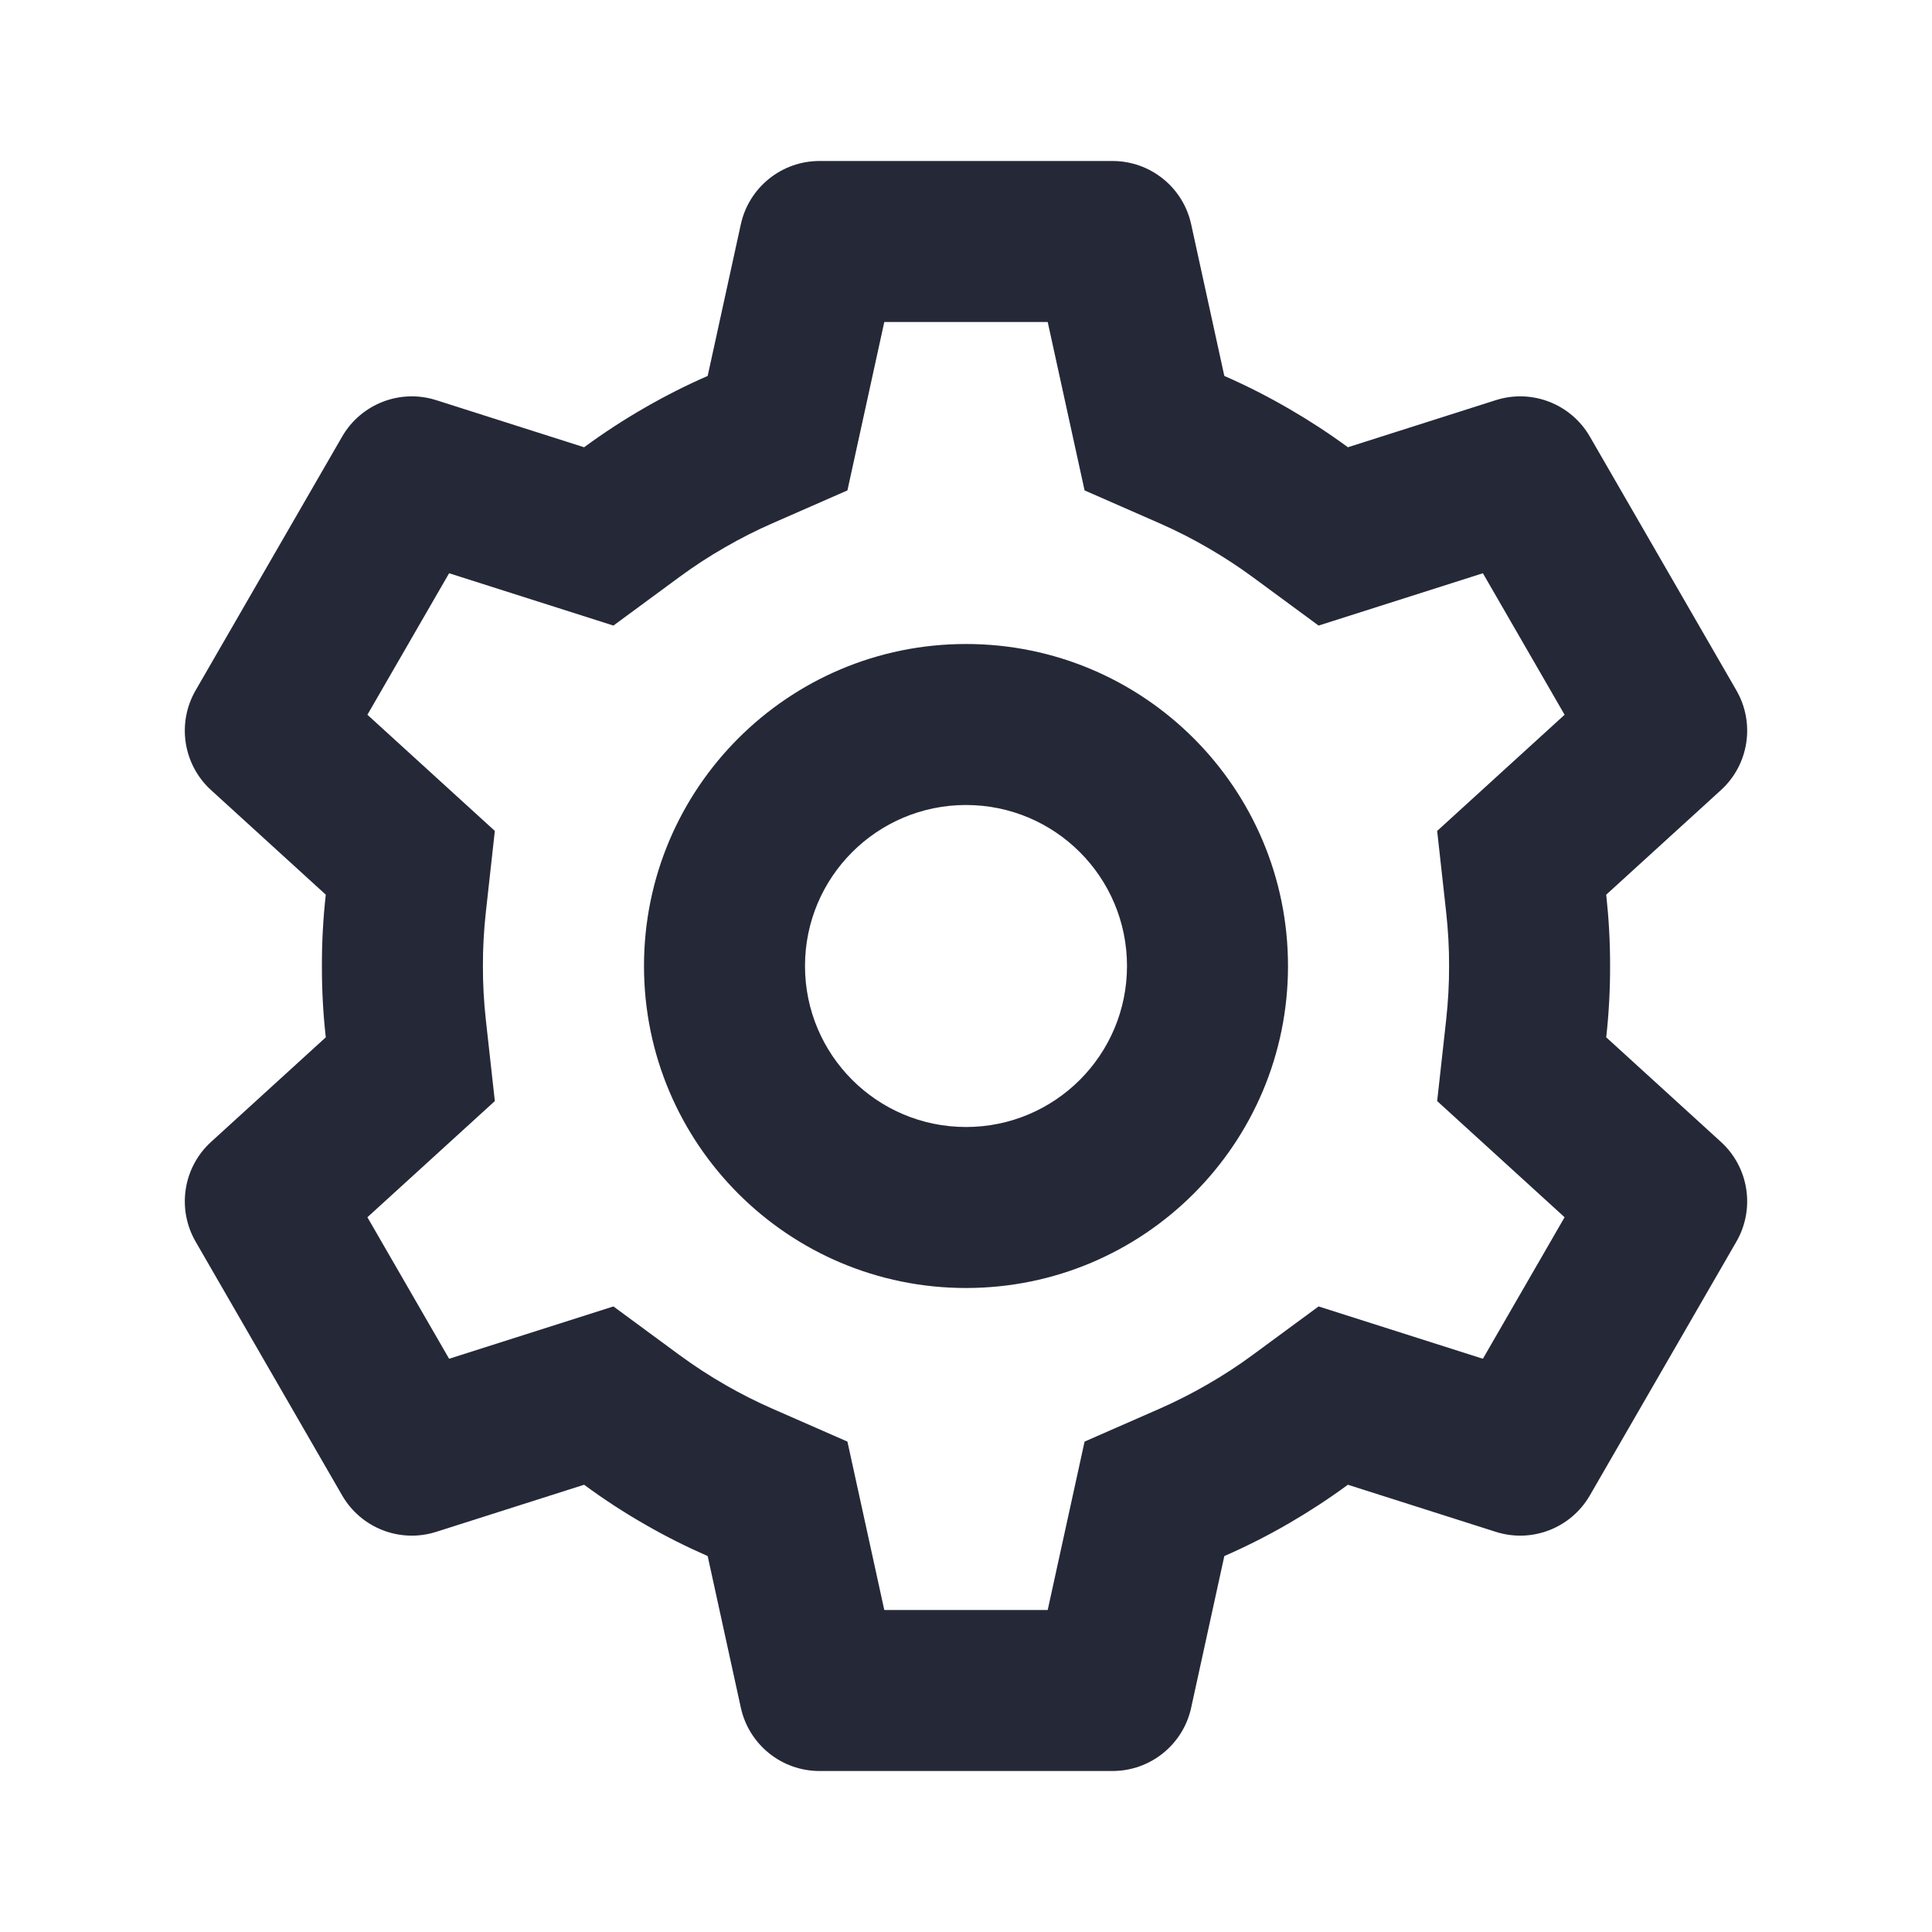 <svg width="24" height="24" viewBox="0 0 24 24" fill="none" xmlns="http://www.w3.org/2000/svg">
<path fill-rule="evenodd" clip-rule="evenodd" d="M16 12C16 14.209 14.209 16 12 16C9.791 16 8 14.209 8 12C8 9.791 9.791 8 12 8C14.209 8 16 9.791 16 12ZM14 12C14 13.105 13.105 14 12 14C10.896 14 10 13.105 10 12C10 10.895 10.896 10 12 10C13.105 10 14 10.895 14 12Z" fill="#252837"/>
<path fill-rule="evenodd" clip-rule="evenodd" d="M2.43 8.576L4.25 5.424C4.485 5.017 4.971 4.828 5.419 4.971L7.256 5.556C7.501 5.376 7.756 5.21 8.018 5.06C8.267 4.917 8.525 4.786 8.791 4.67L9.203 2.786C9.304 2.327 9.71 2 10.18 2H13.82C14.29 2 14.697 2.327 14.797 2.786L15.209 4.67C15.491 4.793 15.764 4.933 16.028 5.087C16.274 5.23 16.513 5.386 16.744 5.556L18.581 4.971C19.029 4.828 19.515 5.017 19.75 5.424L21.57 8.576C21.805 8.983 21.725 9.499 21.378 9.815L19.953 11.114C19.985 11.409 20.002 11.704 20.001 11.999C20.002 12.294 19.986 12.59 19.953 12.886L21.378 14.185C21.725 14.501 21.805 15.017 21.57 15.424L19.75 18.576C19.515 18.983 19.029 19.172 18.581 19.029L16.744 18.444C16.51 18.616 16.268 18.774 16.019 18.919C15.758 19.071 15.488 19.208 15.209 19.33L14.797 21.214C14.697 21.673 14.29 22 13.82 22H10.18C9.71 22 9.304 21.673 9.203 21.214L8.791 19.33C8.529 19.215 8.273 19.087 8.026 18.945C7.761 18.794 7.504 18.627 7.256 18.444L5.419 19.029C4.971 19.172 4.485 18.983 4.25 18.576L2.43 15.424C2.195 15.017 2.275 14.501 2.622 14.185L4.047 12.886C4.014 12.591 3.998 12.295 3.999 12C3.998 11.705 4.014 11.409 4.047 11.114L2.622 9.815C2.275 9.499 2.195 8.983 2.43 8.576ZM13.015 4L13.473 6.092L14.406 6.501C14.617 6.594 14.822 6.698 15.02 6.814L15.023 6.816C15.207 6.923 15.386 7.04 15.559 7.167L16.38 7.771L18.421 7.121L19.436 8.879L17.853 10.322L17.965 11.334C17.989 11.555 18.002 11.776 18.001 11.997L18.001 12.001C18.002 12.223 17.989 12.444 17.965 12.666L17.853 13.678L19.436 15.121L18.421 16.879L16.38 16.229L15.559 16.833C15.384 16.962 15.203 17.08 15.016 17.188L15.013 17.19C14.817 17.304 14.615 17.407 14.406 17.499L13.473 17.908L13.015 20H10.985L10.527 17.908L9.594 17.499C9.398 17.413 9.206 17.316 9.021 17.21L9.018 17.208C8.819 17.095 8.627 16.969 8.441 16.833L7.62 16.229L5.579 16.879L4.564 15.121L6.147 13.678L6.035 12.666C6.011 12.445 5.998 12.223 5.999 12.002L5.999 11.998C5.998 11.777 6.011 11.555 6.035 11.334L6.147 10.322L4.564 8.879L5.579 7.121L7.62 7.771L8.441 7.167C8.624 7.032 8.815 6.908 9.011 6.796L9.015 6.794C9.202 6.686 9.395 6.588 9.594 6.501L10.527 6.092L10.985 4H13.015Z" fill="#252837"/>
</svg>
